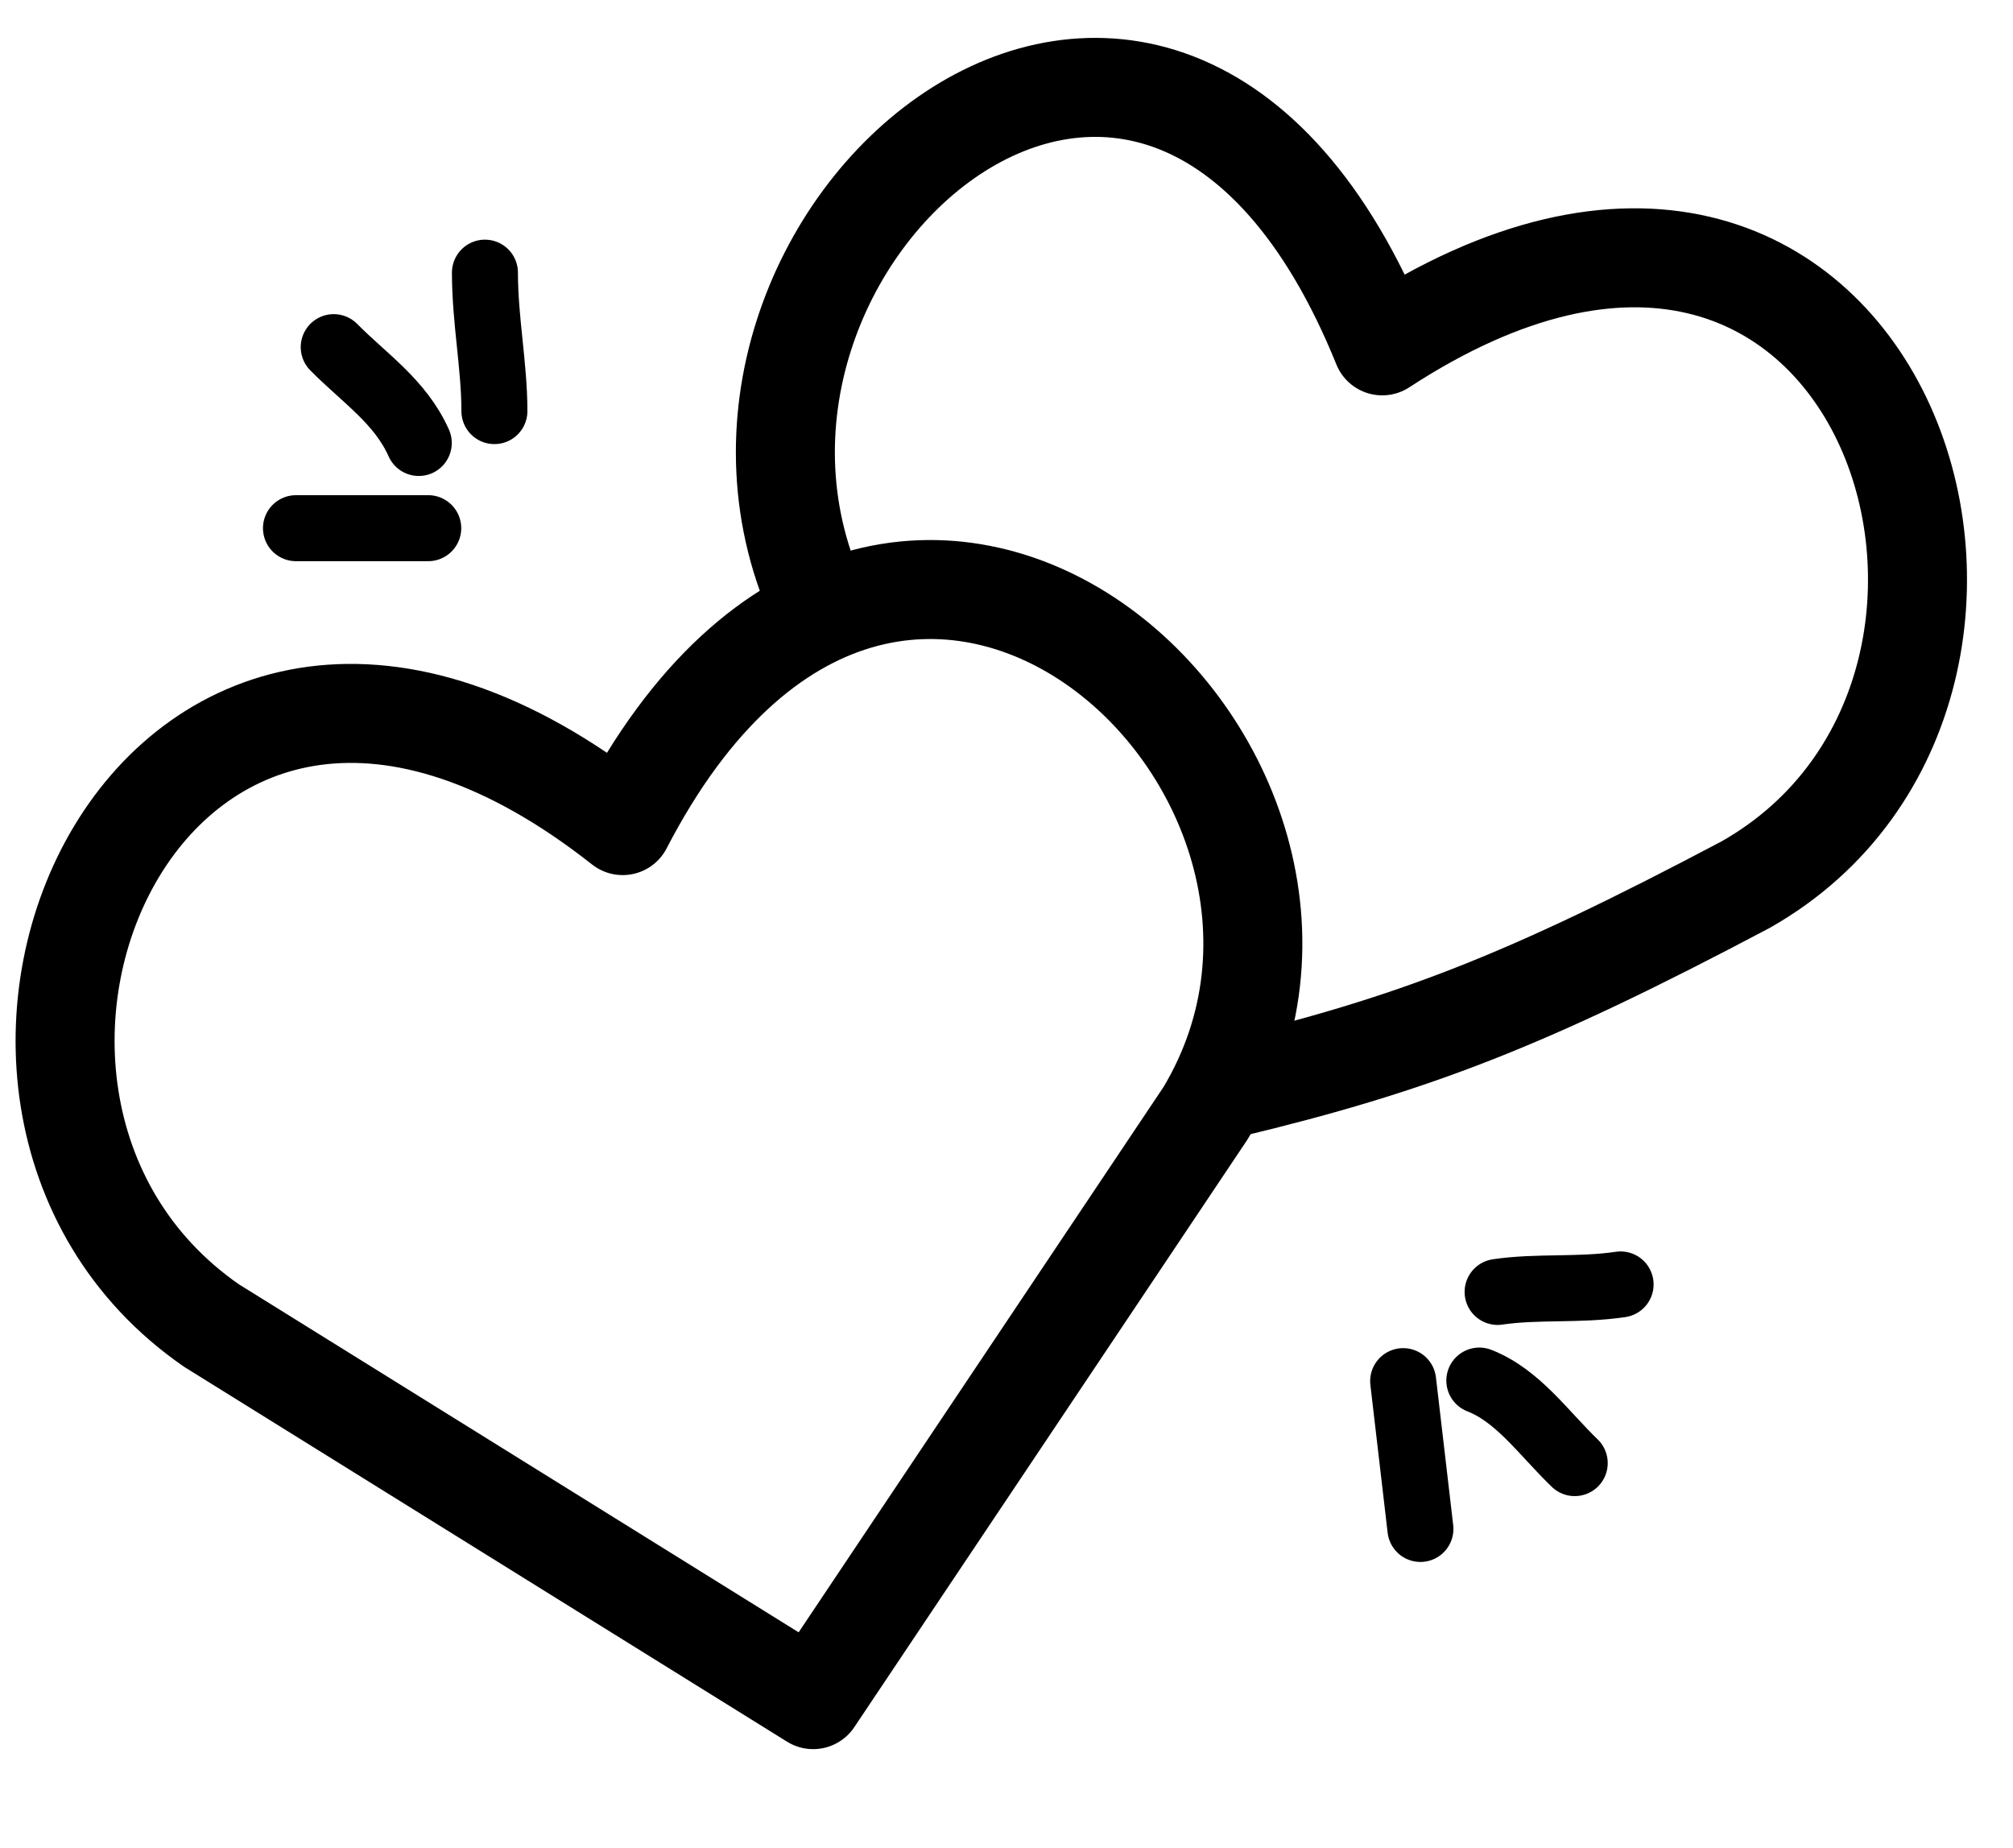 <svg width="61" height="56" viewBox="0 0 61 56" fill="none" xmlns="http://www.w3.org/2000/svg">
<path d="M37.234 32.985C42.836 31.641 46.243 30.328 52.904 26.803C63.489 20.797 56.976 0.626 41.886 10.48C35.118 -6.26 19.582 7.389 24.881 18.463" stroke="black" stroke-width="3" stroke-linecap="round" stroke-linejoin="round"/>
<path d="M24.641 51.502L6.409 40.167C-3.679 33.184 4.7 13.849 18.869 25.017C27.127 9.058 42.771 23.322 36.531 33.733L24.641 51.502Z" stroke="black" stroke-width="3" stroke-linecap="round" stroke-linejoin="round"/>
<path d="M8.969 16.005H12.977" stroke="black" stroke-width="2" stroke-linecap="round"/>
<path d="M14.695 8.262C14.695 9.705 14.982 11.084 14.982 12.457" stroke="black" stroke-width="2" stroke-linecap="round"/>
<path d="M10.113 10.519C11.034 11.453 12.134 12.171 12.69 13.423" stroke="black" stroke-width="2" stroke-linecap="round"/>
<path d="M43.043 46.33L42.52 41.851" stroke="black" stroke-width="2" stroke-linecap="round"/>
<path d="M49.109 38.921C47.84 39.109 46.59 38.969 45.382 39.148" stroke="black" stroke-width="2" stroke-linecap="round"/>
<path d="M47.719 44.335C46.777 43.428 46.002 42.292 44.828 41.834" stroke="black" stroke-width="2" stroke-linecap="round"/>
</svg>
